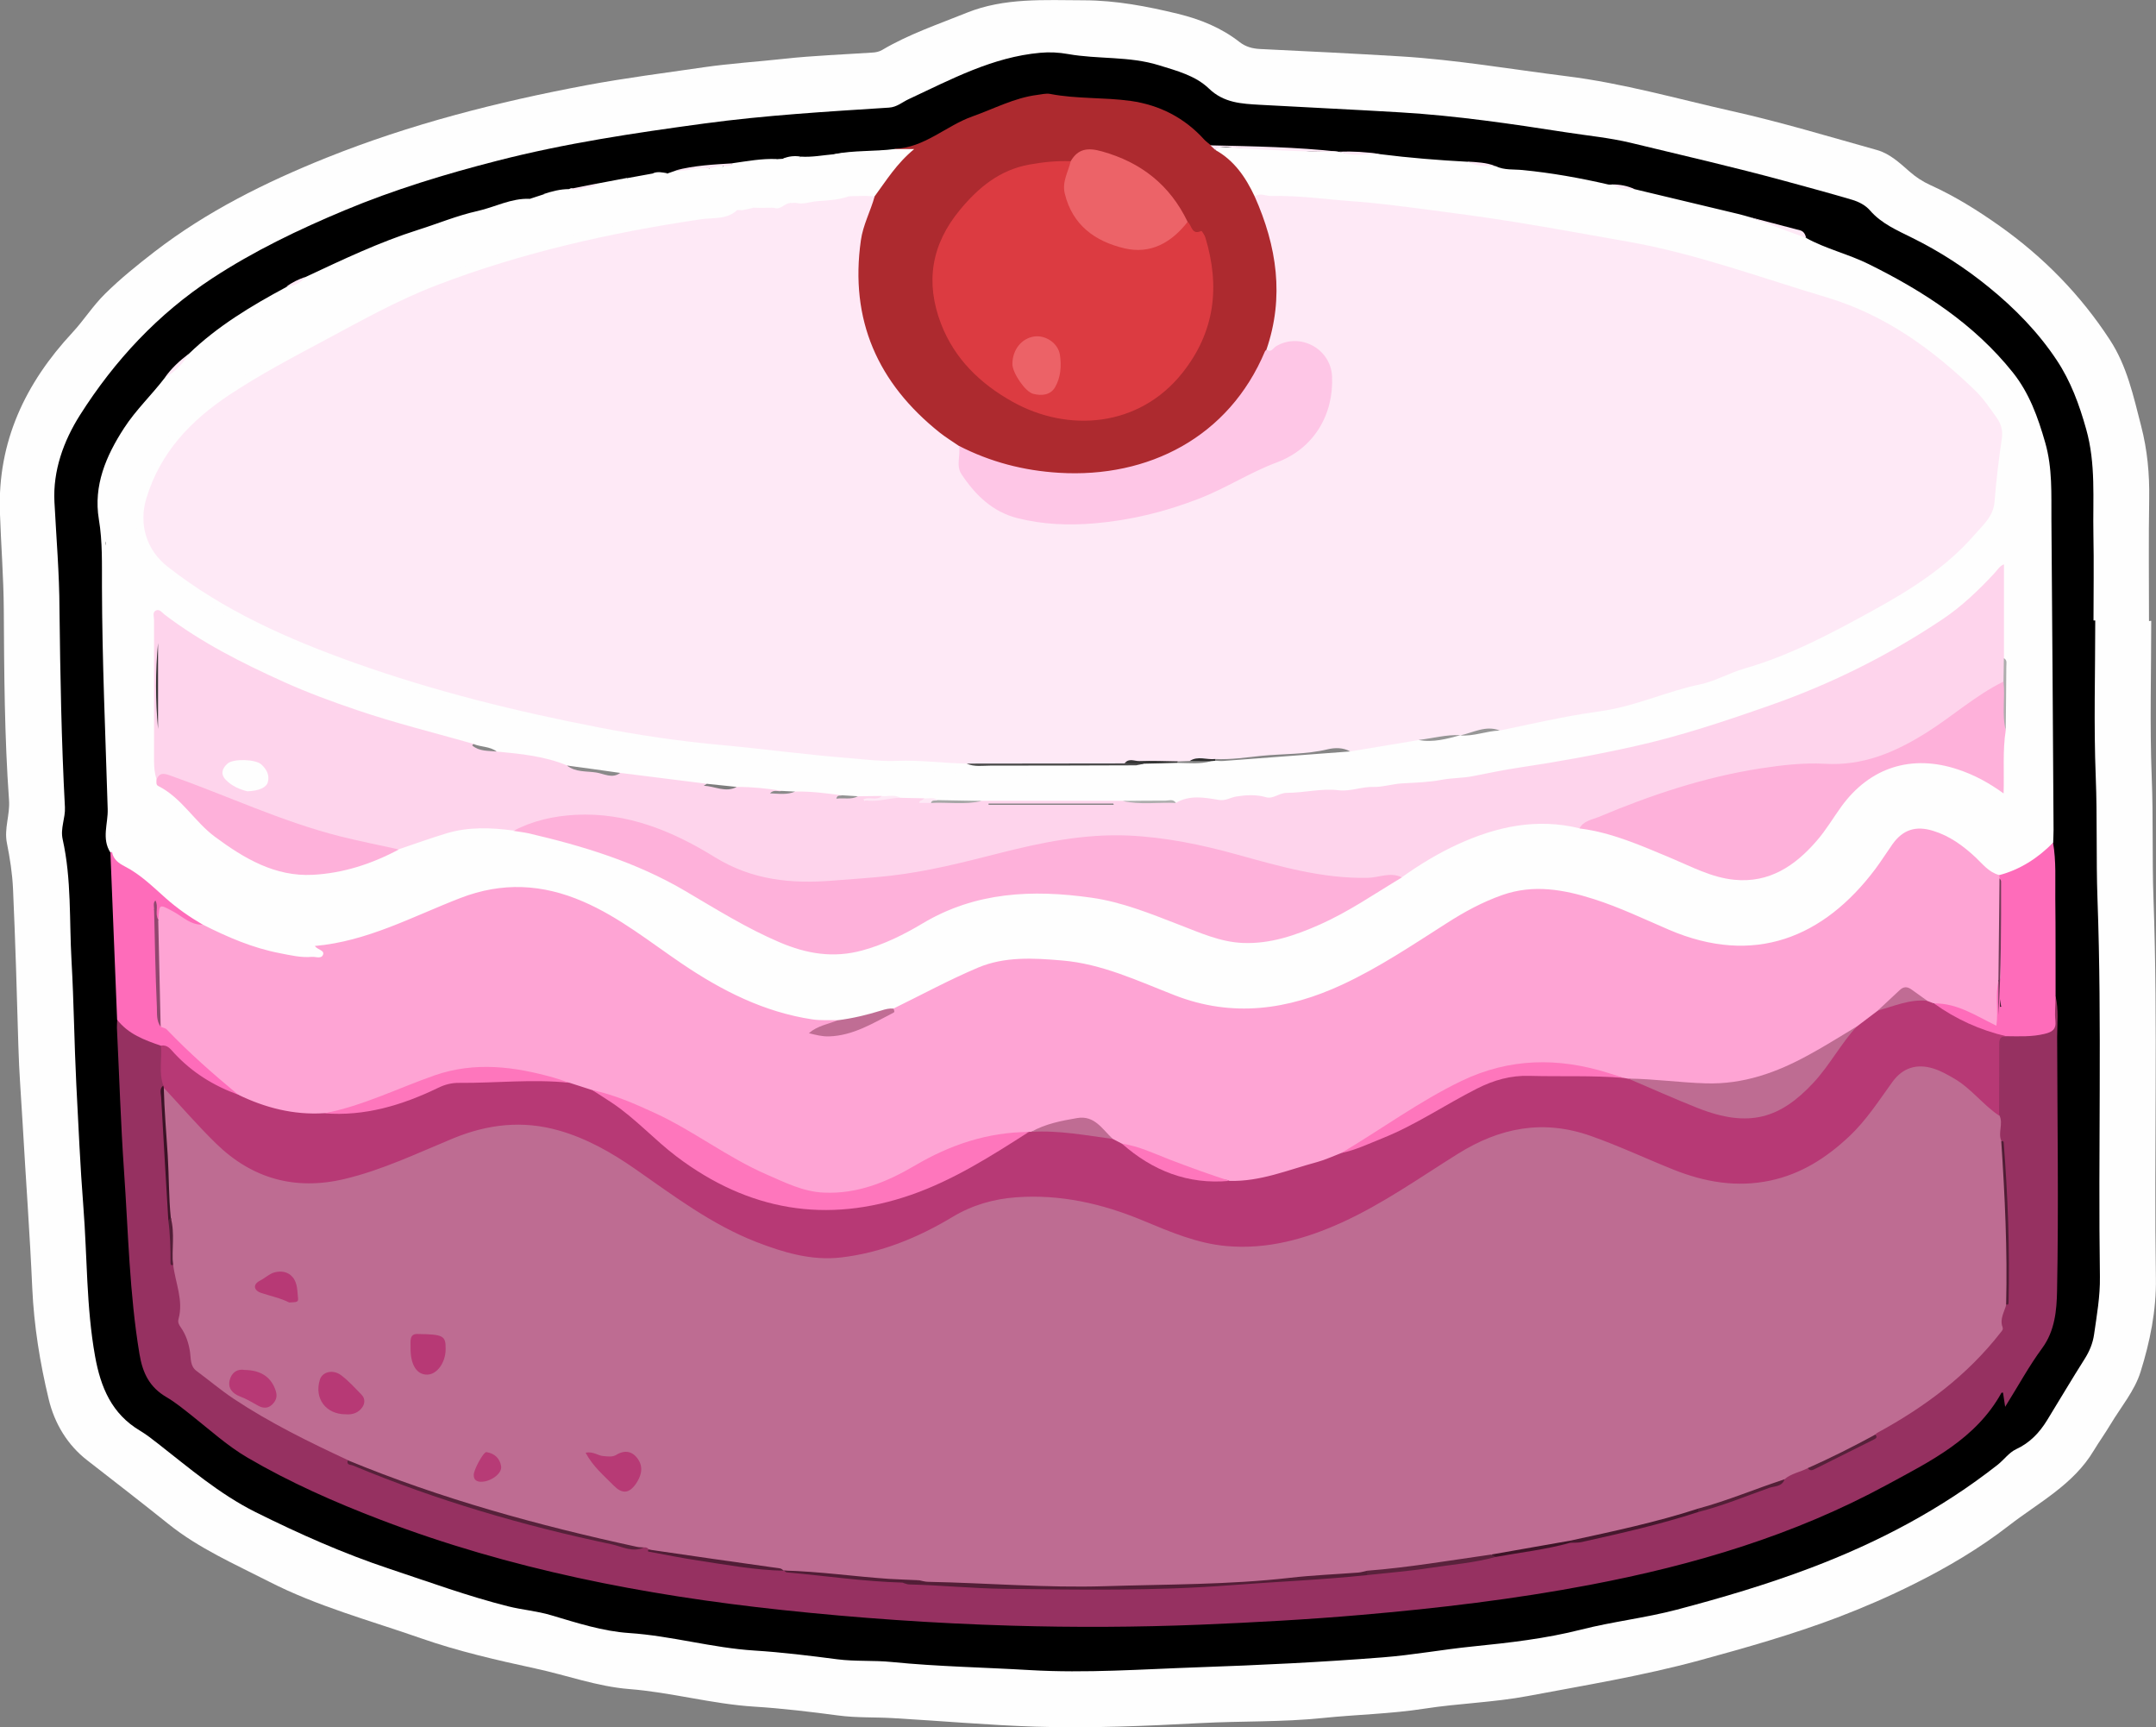 <?xml version="1.0" encoding="utf-8"?>
<!-- Generator: Adobe Illustrator 23.0.2, SVG Export Plug-In . SVG Version: 6.00 Build 0)  -->
<svg version="1.1" id="Camada_1" xmlns="http://www.w3.org/2000/svg" xmlns:xlink="http://www.w3.org/1999/xlink" x="0px" y="0px"
	 viewBox="0 0 221.82 177.66" style="enable-background:new 0 0 221.82 177.66;" xml:space="preserve">
<rect x="0" y="0" width="221.82" height="177.66" fill="#808080" stroke="none"/>
<style type="text/css">
	.st0{fill:#FEFEFE;}
	.st1{fill:#963161;}
	.st2{fill:#AD2A2F;}
	.st3{fill:#FE6CBA;}
	.st4{fill:#FEE9F6;}
	.st5{fill:#FEA4D4;}
	.st6{fill:#FED4EC;}
	.st7{fill:#FEB1DA;}
	.st8{fill:#C06D94;}
	.st9{fill:#4C4C4C;}
	.st10{fill:#868686;}
	.st11{fill:#ADADAD;}
	.st12{fill:#8A8A8A;}
	.st13{fill:#353535;}
	.st14{fill:#AEAEAE;}
	.st15{fill:#A8A8A8;}
	.st16{fill:#969696;}
	.st17{fill:#7D7D7D;}
	.st18{fill:#878787;}
	.st19{fill:#2F2F2F;}
	.st20{fill:#939393;}
	.st21{fill:#BE6C92;}
	.st22{fill:#B73975;}
	.st23{fill:#531E37;}
	.st24{fill:#56213A;}
	.st25{fill:#5A223C;}
	.st26{fill:#511D36;}
	.st27{fill:#46182E;}
	.st28{fill:#501D35;}
	.st29{fill:#3B1326;}
	.st30{fill:#531F37;}
	.st31{fill:#3D1427;}
	.st32{fill:#521E37;}
	.st33{fill:#DC3B41;}
	.st34{fill:#FEC6E6;}
	.st35{fill:#EC6368;}
	.st36{fill:#723A58;}
	.st37{fill:#90476E;}
	.st38{fill:#FE76BC;}
	.st39{fill:#BF6C93;}
	.st40{fill:#C06C94;}
	.st41{fill:#7C7C7C;}
	.st42{fill:#363636;}
	.st43{fill:#B73A75;}
	.st44{fill:#B73B76;}
	.st45{fill:#EC6267;}
</style>
<g>
	<path class="st0" d="M221.33,63.86c0,5.36-0.16,10.72,0.05,16.07c0.17,4.16,0.03,8.31,0.18,12.46c0.47,13.03,0.05,26.06,0.25,39.09
		c0.05,3.33-0.61,6.53-1.58,9.63c-0.6,1.93-2.01,3.6-3.08,5.38c-0.55,0.92-1.18,1.8-1.74,2.72c-2.09,3.5-5.66,5.33-8.73,7.71
		c-3.03,2.35-6.34,4.3-9.77,6.01c-2.56,1.28-5.19,2.42-7.87,3.44c-4.65,1.76-9.42,3.11-14.22,4.42c-5.82,1.58-11.74,2.55-17.64,3.66
		c-3.51,0.66-7.12,0.75-10.65,1.3c-3.47,0.54-6.97,0.6-10.45,0.96c-4.18,0.43-8.37,0.3-12.55,0.52c-5.67,0.3-11.33,0.55-17,0.37
		c-4.89-0.16-9.77-0.6-14.66-0.88c-1.87-0.11-3.74-0.02-5.61-0.27c-2.87-0.38-5.76-0.73-8.65-0.91c-4.34-0.27-8.54-1.47-12.88-1.81
		c-3.29-0.26-6.45-1.43-9.67-2.12c-3.97-0.86-7.94-1.77-11.77-3.11c-5.24-1.83-10.63-3.27-15.61-5.82
		c-3.54-1.81-7.21-3.41-10.34-5.92c-2.77-2.22-5.58-4.39-8.38-6.57c-2-1.55-3.35-3.76-3.95-6.28c-0.9-3.75-1.51-7.51-1.69-11.41
		c-0.25-5.64-0.67-11.29-0.99-16.93c-0.15-2.66-0.37-5.32-0.44-7.99c-0.15-5.38-0.31-10.77-0.55-16.15
		c-0.07-1.58-0.32-3.17-0.63-4.72c-0.3-1.5,0.33-2.91,0.22-4.39c-0.47-6.53-0.5-13.08-0.54-19.63c-0.02-3.34-0.29-6.69-0.4-10.03
		c-0.24-7.23,2.61-13.23,7.44-18.43c1.19-1.28,2.11-2.76,3.38-4.01c1.6-1.58,3.33-2.97,5.09-4.33c5.38-4.15,11.41-7.14,17.68-9.66
		c8.63-3.46,17.62-5.75,26.73-7.46c4.02-0.75,8.1-1.27,12.16-1.86c2.72-0.39,5.46-0.56,8.18-0.86c3.01-0.33,6.05-0.44,9.08-0.64
		c0.36-0.02,0.7-0.08,1.03-0.27c2.75-1.63,5.77-2.64,8.71-3.83c3.88-1.56,7.98-1.29,12.06-1.28c3.3,0.01,6.48,0.62,9.66,1.39
		c2.33,0.57,4.47,1.44,6.35,2.91c0.63,0.49,1.32,0.67,2.1,0.71c4.83,0.23,9.66,0.47,14.48,0.76c5.73,0.35,11.38,1.33,17.07,2.04
		c5.8,0.72,11.39,2.33,17.05,3.6c5,1.12,9.93,2.61,14.87,3.99c1.33,0.37,2.36,1.35,3.37,2.23c0.65,0.57,1.33,1.01,2.09,1.36
		c2.55,1.15,4.92,2.63,7.19,4.24c4.51,3.2,8.31,7.08,11.33,11.72c1.76,2.7,2.41,5.78,3.2,8.83c0.64,2.46,0.87,4.93,0.83,7.47
		c-0.07,4.2-0.02,8.4-0.02,12.6C221.21,63.86,221.27,63.86,221.33,63.86z"/>
	<path d="M215.57,63.82c0,5.36-0.16,10.72,0.05,16.07c0.17,4.2,0.03,8.39,0.18,12.58c0.47,12.95,0.06,25.9,0.25,38.85
		c0.03,2.02-0.32,3.96-0.6,5.93c-0.13,0.91-0.47,1.74-0.98,2.54c-1.32,2.08-2.57,4.2-3.86,6.3c-0.79,1.28-1.76,2.31-3.18,2.97
		c-0.73,0.34-1.25,1.09-1.91,1.61c-5.83,4.58-12.31,7.98-19.23,10.6c-4.52,1.71-9.12,3.07-13.79,4.3c-3.24,0.85-6.57,1.22-9.8,2.04
		c-3.69,0.94-7.44,1.36-11.18,1.74c-3.09,0.31-6.14,0.88-9.24,1.12c-6.32,0.5-12.64,0.8-18.97,1.02c-5.79,0.2-11.58,0.63-17.36,0.29
		c-4.73-0.28-9.47-0.36-14.19-0.83c-1.86-0.19-3.74-0.04-5.61-0.28c-2.84-0.37-5.68-0.72-8.53-0.9c-4.34-0.27-8.53-1.51-12.88-1.8
		c-2.74-0.18-5.39-1.05-8.03-1.83c-1.46-0.44-2.97-0.55-4.44-0.92c-4.14-1.04-8.14-2.51-12.18-3.85c-4.76-1.58-9.3-3.6-13.8-5.84
		c-3.74-1.87-6.81-4.53-10.03-7.04c-0.6-0.47-1.2-0.94-1.85-1.33c-2.92-1.74-4.05-4.45-4.63-7.67c-0.91-5.08-0.8-10.22-1.2-15.33
		c-0.33-4.21-0.51-8.43-0.73-12.65c-0.21-4.22-0.25-8.45-0.49-12.67c-0.24-4.17,0.01-8.38-0.91-12.5c-0.26-1.15,0.29-2.2,0.23-3.31
		c-0.36-6.78-0.48-13.56-0.56-20.35C6.11,59,5.79,55.3,5.6,51.61c-0.16-3.17,0.92-6.22,2.63-8.92c3.56-5.61,8.02-10.4,13.6-14.06
		c4.29-2.81,8.91-5.03,13.63-7c5.08-2.12,10.36-3.73,15.68-5.09c6.99-1.8,14.12-2.86,21.27-3.83c6.33-0.86,12.69-1.23,19.05-1.64
		c0.83-0.05,1.37-0.57,2.05-0.88c4.35-2.03,8.6-4.32,13.51-4.76c0.97-0.09,1.92-0.04,2.87,0.13c3.09,0.55,6.28,0.2,9.34,1.15
		c1.85,0.57,3.76,1.07,5.14,2.39c1.55,1.5,3.38,1.57,5.27,1.68c4.83,0.27,9.66,0.49,14.48,0.78c5.73,0.34,11.4,1.18,17.07,2.06
		c2.2,0.34,4.42,0.55,6.59,1.07c5.3,1.28,10.61,2.5,15.87,3.93c2.3,0.63,4.62,1.25,6.91,1.93c0.7,0.21,1.37,0.56,1.83,1.09
		c1.19,1.37,2.78,2.04,4.34,2.82c2.82,1.39,5.46,3.1,7.89,5.08c2.67,2.17,5.08,4.63,6.99,7.51c1.44,2.17,2.31,4.55,3.02,7.07
		c1.02,3.59,0.68,7.2,0.75,10.82c0.06,2.96,0.01,5.92,0.01,8.88C215.45,63.82,215.51,63.82,215.57,63.82z"/>
	<path class="st0" d="M185.83,24.48c2.05,1.13,4.35,1.65,6.44,2.69c5.64,2.79,10.83,6.15,14.82,11.14c1.7,2.13,2.58,4.6,3.33,7.21
		c0.76,2.65,0.62,5.28,0.64,7.94c0.09,10.63,0.15,21.26,0.22,31.89c0,0.44-0.03,0.88-0.04,1.32c-1.32,2.1-3.33,3.09-5.68,3.54
		c-1-0.13-1.58-0.88-2.24-1.5c-1.26-1.19-2.57-2.28-4.26-2.83c-1.93-0.63-3.08-0.28-4.25,1.4c-1.21,1.74-2.43,3.46-3.94,4.97
		c-5.42,5.47-11.68,6.7-18.79,3.88c-2.16-0.86-4.24-1.88-6.41-2.69c-2.28-0.85-4.59-1.61-7.08-1.66c-3.23-0.06-6,1.22-8.64,2.86
		c-3.7,2.3-7.31,4.75-11.23,6.68c-3.9,1.93-7.99,3.01-12.39,2.71c-2.47-0.17-4.76-1.05-7.04-1.91c-1.95-0.73-3.86-1.57-5.86-2.13
		c-4.56-1.28-9.14-1.67-13.62,0.23c-1.65,0.7-3.21,1.63-4.81,2.44c-1,0.51-2.02,0.96-3.1,1.28c-1.88,0.49-3.72,1.12-5.66,1.3
		c-4.92,0.2-9.21-1.7-13.37-4.02c-2.45-1.37-4.66-3.09-6.96-4.68c-2.6-1.81-5.3-3.41-8.37-4.34c-3.44-1.04-6.76-0.81-10.09,0.51
		c-3.49,1.39-6.93,2.91-10.52,4.05c-1.26,0.4-2.54,0.67-3.85,0.74c0.57,0.77,0.51,1.09-0.33,1.21c-0.83,0.12-1.67,0.07-2.51-0.06
		c-3.32-0.5-6.43-1.61-9.36-3.23c-1.35-0.71-2.56-1.61-3.74-2.58c-1.48-1.21-2.77-2.65-4.52-3.53c-0.64-0.32-1.35-0.8-1.1-1.77
		c-0.22-1.94,0.73-3.85-0.14-5.85c-0.47-1.07-0.44-2.42,0.12-3.61c0.24-0.52,0.22-1.02-0.15-1.47c-0.49-0.59-0.5-1.24-0.25-1.92
		c0.67-1.78,0.4-3.54-0.19-5.26c-0.12-0.35-0.22-0.68-0.19-1.04c0.15-1.77-0.37-3.6,0.42-5.32c-0.84-1.94,0.8-4.04-0.36-5.97
		c-0.1-0.17-0.1-0.4-0.05-0.59c0.46-1.68,0.17-3.39,0.19-5.09c0.04-2.73,1.3-5,2.79-7.16c3.64-5.27,8.09-9.66,13.78-12.74
		c2.56-1.38,5.07-2.82,7.71-4.07c2.26-1.07,4.8-1.56,6.84-3.1c0.38-0.29,0.89-0.33,1.37-0.39c1.47-0.18,2.83-0.54,4.18-1.29
		c1.4-0.78,3.13-0.89,4.75-1.11c0.87-0.12,1.63-0.39,2.18-1.11c0.48-0.16,0.96-0.32,1.44-0.47c1.17,0.4,2.17-0.08,3.17-0.59
		c0.22-0.03,0.44-0.04,0.66,0.02c1.72,0.14,3.47,0.43,4.81-1.1c0.88-0.16,1.76-0.32,2.64-0.48c0.48,0.51,0.96,0.42,1.44,0.01
		c0.29-0.1,0.58-0.2,0.87-0.3c1.03-0.08,2.03-0.43,3.07-0.33c0.66,0.23,1.32,0.52,1.88-0.21c0.12,0,0.22,0.02,0.33,0.07
		c1.84,0.73,3.52,0.27,5.14-0.7c0.21-0.01,0.42-0.02,0.62-0.04c0.57-0.28,1.28,0.59,1.78-0.22c1.17,0.08,2.31-0.15,3.47-0.25
		c0.99-0.14,1.97-0.23,2.95,0.05c0.33,0.1,0.61,0.12,0.89-0.11c0.19-0.15,0.41-0.28,0.65-0.27c0.55,0.02,1.28-0.28,1.59,0.16
		c0.36,0.51-0.25,1.01-0.56,1.45c-0.75,1.07-1.37,2.24-2.3,3.19c-0.5,0.24-1.02,0.23-1.53,0.05c-1.64-1.03-3.22-0.32-4.81,0.16
		c-0.26,0.08-0.44,0.33-0.68,0.46c-0.16,0.08-0.33,0.1-0.51,0.07c-0.72-0.55-1.32-0.56-1.74,0.36c-0.1,0.05-0.21,0.05-0.32,0.02
		c-0.45-0.43-0.9-0.66-1.35,0c-0.15,0.09-0.3,0.12-0.47,0.09c-0.54-0.39-0.96-0.13-1.38,0.24c-0.18,0.04-0.36,0.03-0.53-0.02
		c-0.85-0.24-1.66,0.08-2.49,0.18c-9.15,1.18-18.11,3.21-26.8,6.32c-4.38,1.57-8.52,3.64-12.58,5.9c-3.28,1.83-6.67,3.46-9.79,5.58
		c-3.97,2.69-7.48,5.72-9.13,10.46c-1.21,3.47-0.49,6.48,2.4,8.79c4.2,3.35,8.93,5.76,13.88,7.77c11.55,4.7,23.58,7.59,35.87,9.51
		c4.97,0.78,9.98,1.28,15,1.72c5.09,0.44,10.21,0.6,15.29,1.02c4.86,0.4,9.71,0.57,14.57,0.64c1.25,0.02,2.46-0.29,3.7-0.28
		c0.52,0,0.89-0.32,1.21-0.69c0.29-0.19,0.62-0.3,0.95-0.4c1.13-0.15,2.27-0.05,3.4-0.08c1.12-0.05,2.25,0.14,3.36-0.14
		c0.21-0.06,0.42-0.08,0.64-0.09c4-0.12,7.97-0.51,11.95-0.93c0.55-0.06,1.11-0.03,1.66-0.05c2.33-0.46,4.66-0.93,7.05-1.06
		c1.46,0.19,2.84-0.29,4.26-0.46c0.12-0.04,0.25-0.07,0.37-0.09c1.29-0.01,2.52-0.51,3.81-0.54c1.94-0.42,3.88-0.86,5.84-1.23
		c2.66-0.5,5.35-0.88,7.98-1.55c1.12-0.28,2.25-0.54,3.29-1.08c0.53-0.27,1.12-0.46,1.72-0.49c0.73-0.04,1.43-0.21,2.09-0.49
		c3.78-1.59,7.81-2.54,11.5-4.41c4.6-2.33,9.18-4.69,13.24-7.9c1.63-1.29,3.04-2.83,4.31-4.49c0.35-0.46,0.49-0.99,0.58-1.55
		c0.36-2.21,0.51-4.44,0.81-6.66c0.12-0.87-0.3-1.54-0.75-2.21c-1.88-2.81-4.44-4.91-7.15-6.83c-1.2-0.85-2.45-1.65-3.71-2.42
		c-3.96-2.43-8.51-3.18-12.78-4.73c-2.52-0.91-5.14-1.52-7.71-2.25c-5.74-1.63-11.67-2.35-17.53-3.35
		c-5.98-1.03-12.01-1.74-18.07-2.24c-2.9-0.24-5.81-0.4-8.72-0.58c-0.45-0.07-0.63-0.44-0.8-0.79c-0.63-1.39-1.5-2.57-2.82-3.4
		c-0.35-0.22-0.9-0.49-0.42-1.09c3.02,0.17,6.05,0.07,9.06,0.42c1.19,0.14,2.39-0.1,3.58,0.11l-0.02-0.01
		c1.37,0.39,2.79-0.04,4.16,0.24c3,0.38,6.01,0.62,9.03,0.78c0.93,0.29,1.91,0.28,2.85,0.45c0.87,0.43,1.85,0.31,2.76,0.4
		c2.97,0.29,5.89,0.81,8.79,1.48c0.15,0.04,0.32,0.01,0.47,0.01c0.76,0.31,1.58,0.3,2.36,0.5c3.57,0.85,7.14,1.7,10.71,2.56
		c0.36,0.09,0.72,0.2,1.08,0.3c1.58,0.58,3.26,0.86,4.81,1.55C185.18,24.04,185.51,24.26,185.83,24.48z"/>
	<path class="st1" d="M211.49,102.48c0.33,1.38,0.16,2.78,0.16,4.17c0.02,8.72,0.16,17.44-0.01,26.15
		c-0.04,1.94-0.21,4.08-1.54,5.88c-1.34,1.82-2.43,3.83-3.8,6.02c-0.1-0.69-0.16-1.08-0.22-1.46c-0.09,0.01-0.15,0-0.16,0.02
		c-2.63,4.76-7.32,7.04-11.78,9.46c-9.57,5.2-19.88,8.26-30.55,10.29c-7.78,1.48-15.62,2.41-23.5,3.09
		c-5.53,0.48-11.07,0.78-16.62,1.01c-6.48,0.26-12.95,0.29-19.42,0.1c-7.9-0.23-15.8-0.78-23.66-1.62
		c-14.1-1.51-27.95-4.19-41.25-9.28c-4.71-1.8-9.31-3.83-13.67-6.38c-2.05-1.2-3.8-2.79-5.64-4.25c-0.88-0.69-1.75-1.42-2.71-1.98
		c-1.72-1.01-2.44-2.44-2.77-4.43c-1.04-6.24-1.15-12.54-1.59-18.82c-0.34-4.9-0.49-9.82-0.73-14.72c-0.01-0.28,0.02-0.56,0.03-0.84
		c0.36-0.07,0.62,0.15,0.83,0.37c0.79,0.83,1.79,1.3,2.85,1.66c0.45,0.16,0.9,0.33,1.08,0.85c0.22,1.3,0.07,2.62,0.18,3.92
		c-0.31,2.47,0.14,4.93,0.24,7.39c0.09,2.1,0.06,4.21,0.4,6.3c0.28,1.52,0.13,3.08,0.35,4.61c0.5,1.68,0.88,3.39,0.78,5.16
		c-0.04,0.58,0,1.09,0.31,1.6c0.46,0.76,0.69,1.61,0.78,2.5c0.1,0.93,0.58,1.57,1.31,2.17c4.14,3.35,8.85,5.7,13.61,7.98
		c0.39,0.19,0.83,0.3,1.09,0.69c1.92,1.08,4.03,1.72,6.07,2.49c7.49,2.82,15.22,4.79,23.06,6.36c0.4,0.08,0.79,0.13,1.18,0.05
		c0.27-0.03,0.5,0.06,0.71,0.22c1.65,0.63,3.4,0.7,5.11,0.99c2.81,0.47,5.63,0.86,8.47,1.09c0.14,0.02,0.27,0.04,0.41,0.08
		c4.02,0.5,8.05,0.86,12.09,1.16c1.69,0.32,3.42,0.22,5.12,0.32c7.41,0.43,14.84,0.41,22.26,0.25c4.09-0.09,8.19-0.4,12.28-0.72
		c2.62-0.21,5.25-0.29,7.85-0.67c2.92-0.26,5.82-0.65,8.72-1.07c1.53-0.22,3.06-0.44,4.57-0.75c2.56-0.54,5.15-0.89,7.7-1.43
		c4.41-0.75,8.73-1.86,13-3.2c3.08-0.87,6.11-1.89,9.03-3.22c0.64-0.74,1.54-0.93,2.42-1.17c0.32,0.02,0.63,0.01,0.93-0.13
		c1.89-0.94,3.78-1.87,5.65-2.85c0.18-0.1,0.3-0.26,0.39-0.44c0.32-0.44,0.8-0.66,1.24-0.91c2.87-1.59,5.48-3.55,7.94-5.72
		c1.25-1.11,2.28-2.45,3.34-3.74c0.53-0.65,0.09-1.56,0.51-2.29c0.15-0.25,0.16-0.61,0.34-0.88c-0.01-3.7,0.19-7.38-0.15-11.08
		c-0.16-1.77-0.23-3.55-0.43-5.32c-0.45-0.95-0.1-2-0.35-2.97c-0.09-2.22-0.04-4.44-0.03-6.66c0-0.68,0.02-1.39,0.91-1.58
		c1.13-0.15,2.28-0.01,3.42-0.19c1.04-0.17,1.52-0.63,1.46-1.72C211.08,103.74,210.92,103.02,211.49,102.48z"/>
	<path class="st2" d="M125.03,15.42c1.96,1.08,3.14,2.83,4.06,4.79c0.36,0.22,0.57,0.55,0.73,0.92c1.99,4.85,2.59,9.77,0.77,14.81
		c-3.02,7.09-8.32,11.42-15.9,12.69c-5.6,0.94-11.05,0.3-16.11-2.55c-6-3.58-9.57-8.83-10.48-15.74c-0.46-3.49-0.01-6.93,1.66-10.13
		c1.08-1.76,2.19-3.49,3.83-4.78c-0.54,0.31-1.06,0.39-1.55-0.12c3.08-0.11,5.28-2.37,8.02-3.34c2.21-0.78,4.3-1.91,6.67-2.21
		c0.43-0.05,0.89-0.18,1.31-0.1c2.74,0.53,5.55,0.34,8.29,0.72c2.97,0.42,5.54,1.73,7.58,3.99c0.19,0.2,0.42,0.36,0.63,0.54
		C124.77,15.03,124.96,15.16,125.03,15.42z"/>
	<path class="st3" d="M211.49,102.48c-0.01,0.84-0.11,1.68-0.02,2.51c0.1,0.91-0.36,1.17-1.11,1.35c-1.3,0.32-2.62,0.25-3.93,0.24
		c-2.58,0.06-4.63-1.35-6.75-2.51c-0.32-0.18-0.88-0.3-0.66-0.92c0.75-0.43,1.49-0.12,2.2,0.1c0.96,0.29,1.87,0.7,2.75,1.17
		c1.14,0.6,1.14,0.6,1.15-0.75c0.01-0.72-0.07-1.44,0.06-2.15c0.05-0.26-0.05-0.91,0.62-0.52c0,0.84,0.03,1.67-0.02,2.5
		c-0.01,0.16,0.25-0.04,0.09,0.01c-0.41-4.36-0.21-8.73-0.33-13.09c0.01-0.14,0.05-0.28,0.12-0.4c2.18-0.57,3.99-1.75,5.57-3.34
		c0.33,1.9,0.21,3.82,0.23,5.74C211.5,95.76,211.48,99.12,211.49,102.48z"/>
	<path class="st3" d="M16.56,107.56c-1.69-0.58-3.36-1.19-4.51-2.68c-0.23-5.73-0.46-11.47-0.69-17.2c0.04-0.11,0.09-0.12,0.17-0.03
		c0.13,0.76,0.73,1.17,1.3,1.46c1.62,0.83,2.9,2.1,4.23,3.28c1.17,1.04,2.44,1.92,3.79,2.71c-0.2,0.59-0.6,0.29-0.91,0.16
		c-0.76-0.31-1.48-0.72-2.17-1.17c-0.58-0.38-1.15-0.81-1.32,0.35c-0.03,0.17-0.2,0.22-0.37,0.15c-0.21-0.32-0.07-0.67-0.11-1
		c-0.01-0.16-0.21,0.08-0.06,0c0.04-0.02,0.06,0.01,0.07,0.09c0.36,3.23,0.52,6.46,0.46,9.7c-0.01,0.59,0.16,1.17,0.35,1.73
		c2.26,2.22,4.45,4.51,6.97,6.45c0.34,0.26,0.89,0.45,0.73,1.08c-0.45,0.23-0.87,0.03-1.24-0.18c-1.88-1.03-3.81-1.99-5.24-3.66
		C17.59,108.32,17.05,107.97,16.56,107.56z"/>
	<path class="st0" d="M11.53,87.65l-0.09-0.01c0,0-0.08,0.05-0.08,0.05c-0.93-1.44-0.23-2.98-0.28-4.47
		c-0.23-7.63-0.57-15.26-0.59-22.89c-0.01-2.31,0.07-4.6-0.32-6.92c-0.57-3.45,0.73-6.51,2.59-9.37c1.21-1.87,2.83-3.4,4.18-5.16
		c0.85-0.8,1.68-1.61,2.47-2.47c2.96-2.86,6.44-4.95,10.04-6.88c0.67-0.32,1.37-0.57,1.97-1.03c3.8-1.78,7.59-3.59,11.6-4.86
		c2.03-0.64,4.02-1.47,6.09-1.93c1.8-0.4,3.48-1.34,5.39-1.26c0.04,1.33-1.08,1.31-1.85,1.38c-1.52,0.13-2.93,0.74-4.45,0.79
		c-0.18,0.01-0.41,0.1-0.53,0.24c-1.14,1.24-2.72,1.19-4.19,1.4c-0.52,0.08-1.05,0.07-1.46,0.42c-1.23,1.02-2.87,1.15-4.17,1.9
		c-2.07,1.19-4.45,1.66-6.41,3.06c-1.19,0.85-2.56,1.44-3.84,2.17c-3.64,2.1-6.92,4.58-9.73,7.75c-1.77,2-3.35,4.1-4.82,6.32
		c-1.75,2.64-2.12,5.5-1.67,8.54c0.02,0.16,0.16,0.4,0.1,0.45c-1.17,1.06-0.46,2.04,0,3.12c0.22,0.53,0.08,1.24-0.08,1.88
		c-0.2,0.83-0.5,1.67,0.05,2.52c0.2,0.31,0.15,0.78-0.04,1.16c-0.99,1.96-0.72,3.86-0.09,5.92c0.51,1.7,1.08,3.61-0.06,5.39
		c-0.31,0.48-0.32,0.92,0.19,1.36c0.8,0.68,0.76,1.42,0.16,2.29c-0.62,0.91-0.5,2.02-0.11,2.96c0.54,1.29,1.08,2.47,0.32,3.86
		c-0.2,0.36-0.01,0.85,0.12,1.28C12.05,87,12.18,87.5,11.53,87.65z"/>
	<path class="st0" d="M92.04,15.33c0.54,0,1.09,0,2.02,0c-1.84,1.52-2.88,3.25-4.07,4.86c-0.32,0.24-0.64,0.28-0.94-0.04
		c0.51-1.32,1.52-2.33,2.25-3.52c0.16-0.26,0.43-0.46,0.45-0.93c-0.74-0.05-1.49-0.38-2.06,0.48c-0.15,0.23-0.49,0.42-0.72,0.21
		c-0.95-0.88-2.11-0.38-3.17-0.53C87.85,15.44,89.96,15.6,92.04,15.33z"/>
	<path class="st0" d="M79.93,16.36c-0.01,0.12,0.03,0.26-0.03,0.35c-0.62,0.99-4.46,1.25-5.25,0.36c0.18-0.24,0.55,0.01,0.71-0.28
		C76.87,16.58,78.38,16.29,79.93,16.36z"/>
	<path class="st0" d="M64.57,18.29c-0.11,0.62-0.38,1.04-1.06,1.26c-1.02,0.33-2.13-0.08-3.13,0.48c-0.24,0.14-0.59-0.15-0.62-0.55
		c0.41-0.58,1.19-0.13,1.64-0.59C62.46,18.69,63.52,18.49,64.57,18.29z"/>
	<path class="st4" d="M125.03,15.42c-0.17-0.16-0.33-0.31-0.5-0.47c4.43,0.1,8.85,0.17,13.26,0.66c-3.57,0.01-7.14-0.17-10.7-0.4
		C126.41,15.16,125.67,14.91,125.03,15.42z"/>
	<path class="st4" d="M185.83,24.48c-1.94-0.72-3.88-1.44-5.82-2.15c1.73,0.45,3.46,0.9,5.19,1.36
		C185.59,23.79,185.74,24.12,185.83,24.48z"/>
	<path class="st0" d="M59.05,19.52c-1.08,0.98-2.41,1.17-3.12,0.44c0.85-0.28,1.71-0.51,2.62-0.51
		C58.73,19.34,58.91,19.31,59.05,19.52z"/>
	<path class="st4" d="M75.36,16.8c-0.15,0.32-0.44,0.26-0.71,0.28c-0.08,0-0.16,0-0.24,0c-0.44,0.31-0.89,0.55-1.44,0.24
		c-1.16-0.19-2.29,0.38-3.45,0.2C71.43,17.02,73.4,16.92,75.36,16.8z"/>
	<path class="st4" d="M19.41,36.4c-0.6,1.05-1.43,1.86-2.47,2.47C17.61,37.9,18.47,37.11,19.41,36.4z"/>
	<path class="st4" d="M141.94,15.84c-1.39-0.04-2.8,0.32-4.16-0.24C139.18,15.55,140.56,15.63,141.94,15.84z"/>
	<path class="st0" d="M82.33,16.1c0.04,0.77-0.43,0.84-0.98,0.64c-0.27-0.1-0.45-0.43-0.8-0.42C81.12,16.07,81.72,16.01,82.33,16.1z
		"/>
	<path class="st0" d="M68.65,17.82c-0.05,0.55-0.39,0.7-0.89,0.69c-0.49,0-0.56-0.31-0.55-0.7C67.69,17.62,68.17,17.74,68.65,17.82z
		"/>
	<path class="st4" d="M153.83,17.07c-0.98,0.03-1.96,0.05-2.85-0.45C151.94,16.68,152.91,16.71,153.83,17.07z"/>
	<path class="st4" d="M59.05,19.52c-0.17-0.02-0.34-0.05-0.5-0.07c0.96-0.19,1.91-0.38,2.87-0.57c-0.4,0.6-1.14,0.28-1.64,0.59
		C59.53,19.5,59.29,19.51,59.05,19.52z"/>
	<path class="st4" d="M31.41,28.48c-0.48,0.67-1.19,0.93-1.97,1.03C30.03,29.04,30.71,28.74,31.41,28.48z"/>
	<path class="st4" d="M168.21,19.47c-0.83,0.04-1.64-0.01-2.36-0.5C166.67,18.97,167.46,19.11,168.21,19.47z"/>
	<path class="st4" d="M89.05,20.15c0.31,0.01,0.63,0.03,0.94,0.04c-0.42,1.53-1.2,2.95-1.42,4.54c-1.16,8.18,1.74,14.69,8.12,19.77
		c0.62,0.49,1.31,0.91,1.96,1.36c0.49,0.29,0.34,0.77,0.32,1.19c-0.03,0.74,0.09,1.42,0.53,2.04c1.83,2.55,4.27,4.04,7.4,4.36
		c6.84,0.68,13.27-0.75,19.34-3.87c1.57-0.8,3.13-1.57,4.78-2.2c3.49-1.33,5.65-4.6,5.72-8.12c0.06-2.84-2.98-4.92-5.4-3.3
		c-0.6,0.4-0.64,0.35-1.05,0.02c1.87-5.43,1.08-10.65-1.2-15.77c0.57-0.42,1.15-0.03,1.72-0.05c2.76-0.07,5.48,0.33,8.21,0.53
		c2.57,0.18,5.13,0.52,7.69,0.85c3.07,0.4,6.13,0.81,9.19,1.3c3.88,0.63,7.74,1.34,11.61,2.02c7,1.23,13.66,3.71,20.44,5.73
		c6.01,1.8,10.86,5.32,15.27,9.58c0.85,0.82,1.53,1.84,2.22,2.81c0.44,0.62,0.64,1.3,0.52,2.12c-0.32,2.16-0.58,4.33-0.75,6.5
		c-0.12,1.55-1.23,2.44-2.11,3.46c-2.87,3.3-6.53,5.6-10.31,7.68c-4.27,2.35-8.59,4.67-13.3,6.02c-1.6,0.46-3.03,1.32-4.64,1.65
		c-3.37,0.7-6.51,2.2-9.93,2.7c-1.44,0.21-2.89,0.44-4.32,0.72c-2.1,0.41-4.19,0.87-6.29,1.31c-0.5-0.21-0.96-0.06-1.46,0.06
		c-0.85,0.21-1.73,0.29-2.6,0.44l0.02-0.01c-1.44,0.13-2.84,0.61-4.31,0.49c-2.34,0.39-4.69,0.78-7.03,1.17
		c-1.56-0.37-3.09,0.11-4.62,0.21c-3.05,0.2-6.1,0.55-9.16,0.65c-0.91,0.15-1.83,0.06-2.74,0.21c-0.43,0.06-0.86,0.02-1.29,0.03
		c-1.84,0.01-3.7-0.12-5.51,0.4c-5.3,0.14-10.61,0.03-15.91,0.06c-5.42-0.27-10.85-0.36-16.26-0.91c-5.64-0.58-11.3-1.07-16.9-1.97
		c-8.1-1.29-16.11-2.99-23.95-5.44c-5.96-1.87-11.85-3.88-17.41-6.78c-2.81-1.47-5.48-3.14-7.99-5.07c-2.47-1.9-3.23-4.89-2.31-7.84
		c1.6-5.1,5.19-8.44,9.54-11.12c6.4-3.94,12.99-7.55,19.94-10.47c5.4-2.27,11.05-3.76,16.75-5.03c4.22-0.94,8.47-1.68,12.75-2.24
		c0.67-0.09,1.3-0.37,1.99-0.38c0.16,0.01,0.32,0.01,0.49,0.02c0.35-0.3,0.72-0.52,1.19-0.26c0.16,0.01,0.32,0.01,0.49,0.02
		c0.48-0.37,0.96-0.37,1.44-0.01c0.08,0,0.16,0.01,0.24,0.01c0.51-0.34,0.96-0.86,1.67-0.5c0.17-0.01,0.34-0.01,0.5-0.02
		c1.8-0.48,3.62-0.82,5.5-0.68C87.93,20.17,88.49,20.16,89.05,20.15z"/>
	<path class="st5" d="M24.5,112.6c-2.55-2.12-5.04-4.3-7.33-6.7c-0.15-0.16-0.42-0.19-0.63-0.29c-0.26-1.81-0.26-3.64-0.3-5.46
		c-0.03-1.43-0.15-2.86-0.14-4.29c0-0.43-0.08-0.88,0.19-1.28c0.1-1.64,0.08-1.61,1.56-0.81c0.96,0.52,1.78,1.4,3.01,1.33
		c2.53,1.28,5.11,2.4,7.92,2.94c1.09,0.21,2.18,0.48,3.31,0.38c0.4-0.03,1.01,0.26,1.16-0.27c0.11-0.42-0.57-0.45-0.86-0.85
		c5.4-0.47,10.08-3.04,14.97-4.93c4.32-1.67,8.45-1.45,12.63,0.36c3.74,1.61,6.87,4.16,10.2,6.41c4.1,2.77,8.44,4.97,13.39,5.71
		c0.86,0.13,1.75,0.06,2.63,0.08c-0.62,0.96-1.82,0.72-2.55,1.25c3.09,0.51,5.71-0.91,8.28-2.45c2.9-1.42,5.74-2.96,8.7-4.21
		c2.74-1.15,5.69-0.98,8.61-0.73c4.13,0.34,7.83,2.11,11.61,3.58c5.96,2.32,11.66,1.5,17.25-1.1c3.77-1.75,7.23-4.08,10.73-6.31
		c1.82-1.17,3.7-2.19,5.75-2.91c3.19-1.11,6.29-0.56,9.37,0.42c2.67,0.85,5.19,2.06,7.75,3.16c8.76,3.76,15.93,0.81,21.23-6.24
		c0.62-0.83,1.17-1.71,1.77-2.56c1.08-1.51,2.41-1.92,4.19-1.37c1.69,0.52,3.06,1.52,4.33,2.7c0.75,0.7,1.38,1.56,2.45,1.84
		c0.02,0.11,0.04,0.22,0.06,0.34c0.17,3.4,0.04,6.81,0.07,10.21c0,0.15-0.11,0.2-0.18,0.29c-0.38,1.49-0.01,3.02-0.23,4.66
		c-2.08-1-4.01-2.33-6.4-2.29c-0.29,0.22-0.54,0.02-0.8-0.08c-2-1.35-1.99-1.35-3.85,0.14c-0.34,0.27-0.7,0.53-1.01,0.85
		c-0.77,0.64-1.57,1.22-2.39,1.81c-2.8,1.91-5.71,3.6-8.9,4.81c-3.25,1.23-6.56,1.05-9.9,0.88c-1.51-0.08-3-0.28-4.51-0.39
		c-0.2-0.01-0.39-0.04-0.58-0.09c-2.48-0.77-4.99-1.44-7.6-1.57c-3.6-0.18-6.93,0.84-10.11,2.48c-3.91,2.02-7.43,4.67-11.26,6.81
		c-3.26,1.45-6.7,2.27-10.19,2.92c-0.43,0.08-0.88,0.02-1.31-0.07c-3.26-0.72-6.24-2.22-9.39-3.28c-0.57-0.19-1.13-0.4-1.72-0.53
		c-0.42-0.13-0.8-0.33-1.15-0.61c-1.66-2.03-3.68-2.39-6.07-1.42c-0.69,0.28-1.42,0.51-2.14,0.75c-0.12,0.04-0.24,0.07-0.36,0.08
		c-4.12,0.16-7.91,1.35-11.46,3.46c-2.8,1.66-5.77,2.89-9.15,2.84c-2.42-0.03-4.49-1.05-6.6-2c-2.96-1.33-5.67-3.12-8.46-4.75
		c-2.88-1.67-5.93-2.96-9.14-3.85c-0.87-0.19-1.69-0.51-2.53-0.81c-2.32-0.81-4.71-1.24-7.14-1.51c-2.99-0.33-5.79,0.53-8.53,1.56
		c-1.69,0.63-3.31,1.4-5.02,1.97c-1.44,0.48-2.9,0.89-4.4,1.13c-2.84,0.35-5.5-0.33-8.07-1.46C24.93,113.15,24.61,112.98,24.5,112.6
		z"/>
	<path class="st6" d="M88.27,81.9c0.82-0.01,1.63-0.02,2.45-0.03c-0.43,0.8-1.19,0.1-1.71,0.37c-0.19,0.02,0.01,0.27-0.04,0.12
		c-0.01-0.04,0-0.07,0.05-0.06c1.21,0.04,2.39-0.49,3.61-0.24c0.8,0.02,1.61,0.04,2.41,0.05c0.24,0.03-0.28,0.33,0.09,0.28
		c0.31-0.04,0.63-0.04,0.94-0.04c1.64,0.18,3.29,0.17,4.93,0.02c4.83,0,9.66,0,14.49,0c1.4,0.21,2.82,0.04,4.22,0.1
		c0.42,0.02,0.86-0.11,1.27,0.11c1.43-0.84,2.94-0.55,4.44-0.3c0.67,0.11,1.2-0.26,1.76-0.35c0.99-0.16,2.04-0.23,3.08,0.07
		c0.72,0.21,1.35-0.45,2.14-0.45c1.77,0,3.56-0.48,5.29-0.27c1.28,0.15,2.41-0.38,3.66-0.34c0.84,0.03,1.91-0.3,2.86-0.36
		c1.38-0.08,2.85-0.12,4.11-0.37c1.04-0.2,2.14-0.17,3.18-0.37c1.59-0.31,3.19-0.65,4.81-0.89c3.92-0.58,7.81-1.29,11.69-2.15
		c4.85-1.07,9.53-2.64,14.2-4.28c6.27-2.2,12.17-5.15,17.68-8.84c1.95-1.31,3.67-2.95,5.28-4.68c0.34-0.37,0.62-0.83,1.02-0.95
		c0,3.2,0,6.41,0,9.63c0.24,0.74,0.06,1.5,0.11,2.25c-0.06,0.29-0.22,0.52-0.47,0.66c-2.95,1.7-5.55,3.92-8.48,5.66
		c-2.89,1.72-5.88,2.66-9.31,2.62c-6.26-0.07-12.3,1.31-18.17,3.42c-2.48,0.89-4.92,1.88-7.34,2.91c-4.4-1.08-8.55-0.19-12.57,1.66
		c-2.02,0.93-3.91,2.08-5.72,3.37c-5.3,0.9-10.39-0.09-15.47-1.59c-5.03-1.49-10.14-2.6-15.45-2.36c-3.94,0.18-7.75,1.08-11.53,2.09
		c-5,1.33-10.05,2.22-15.22,2.51c-2.04,0.12-4.05,0.18-6.09-0.01c-2.19-0.21-4.22-0.75-6.12-1.9c-3.72-2.24-7.6-4.09-11.97-4.7
		c-1.76-0.25-3.5-0.2-5.24,0.13c-1.45,0.28-2.83,0.81-4.3,1.03c-2.32-0.31-4.65-0.4-6.92,0.29c-1.64,0.5-3.25,1.08-4.88,1.63
		c-2.62,0-5.11-0.74-7.59-1.44c-4.61-1.3-9-3.22-13.48-4.91c-0.63-0.24-1.29-0.43-1.91-0.7c-0.65-0.28-1.28-0.35-1.95-0.13
		c-0.2-0.61-0.26-1.23-0.26-1.88c0.01-4.83,0-9.67,0-14.5c0-0.34-0.19-0.8,0.18-0.99c0.37-0.2,0.66,0.22,0.91,0.42
		c3.77,2.87,7.95,4.97,12.26,6.92c2.46,1.11,4.99,2.04,7.53,2.9c3.94,1.34,8,2.34,12.01,3.48c0.67,0.63,1.63,0.36,2.37,0.78
		c2.46,0.24,4.91,0.47,7.23,1.43c1.82,0.32,3.59,0.93,5.48,0.77c2.97,0.37,5.95,0.75,8.92,1.12c1,0.37,2.01,0.57,3.07,0.32
		c1.55,0,3.08,0.15,4.61,0.4c-0.2,0.34-0.67-0.02-0.84,0.23c0.7-0.2,1.5,0.1,2.24-0.15c1.63-0.04,3.24,0.18,4.84,0.39
		c-0.01,0.04-0.01,0.1-0.03,0.11c-0.11,0.03-0.13,0.1-0.08,0.09C87.11,81.92,87.7,82.11,88.27,81.9z"/>
	<path class="st7" d="M52.83,85.46c2-1.06,4.17-1.53,6.39-1.65c5.27-0.27,9.97,1.66,14.3,4.34c3.86,2.39,7.92,2.78,12.25,2.42
		c1.94-0.16,3.88-0.27,5.81-0.49c3.8-0.43,7.49-1.37,11.18-2.31c4.36-1.11,8.74-2.02,13.3-1.83c3.84,0.17,7.56,0.94,11.23,1.96
		c4.41,1.22,8.79,2.49,13.44,2.39c1.16-0.02,2.33-0.64,3.5-0.04c-2.77,1.66-5.44,3.51-8.4,4.83c-2.52,1.12-5.12,2.02-7.94,1.91
		c-2.32-0.09-4.4-1.04-6.51-1.85c-2.97-1.15-5.95-2.37-9.11-2.81c-6.02-0.85-11.9-0.61-17.35,2.65c-1.94,1.16-3.98,2.17-6.21,2.78
		c-2.97,0.81-5.71,0.35-8.48-0.83c-3.43-1.46-6.57-3.43-9.77-5.31c-5.01-2.94-10.48-4.61-16.09-5.91
		C53.85,85.6,53.33,85.54,52.83,85.46z"/>
	<path class="st7" d="M162.5,85.21c0.41-0.78,1.27-0.89,1.96-1.17c5.36-2.26,10.87-4.1,16.64-5c2.19-0.34,4.45-0.6,6.65-0.48
		c3.93,0.23,7.23-1.18,10.43-3.19c2.7-1.69,5.08-3.86,7.96-5.27c0.33,1.19,0.07,2.41,0.15,3.61c0.03,0.47-0.07,0.94,0.07,1.41
		c-0.33,2.1-0.15,4.21-0.22,6.49c-1.5-1.09-3.02-1.91-4.68-2.46c-4.76-1.6-9.08-0.24-12.02,3.82c-0.84,1.16-1.57,2.41-2.51,3.49
		c-2.22,2.58-4.89,4.39-8.5,4.03c-2.34-0.23-4.4-1.35-6.53-2.24C168.85,86.98,165.83,85.62,162.5,85.21z"/>
	<path class="st0" d="M75.84,21.61c-1.06,1-2.47,0.76-3.71,0.94c-9.31,1.38-18.46,3.43-27.26,6.81c-3.95,1.52-7.65,3.59-11.38,5.59
		c-3.38,1.81-6.76,3.58-9.96,5.71c-3.95,2.64-7.05,5.91-8.47,10.59c-0.81,2.66,0,5.33,2.19,7.04c5.78,4.53,12.39,7.45,19.27,9.9
		c8.2,2.92,16.61,4.99,25.13,6.64c4.09,0.79,8.21,1.4,12.37,1.78c4.46,0.41,8.91,1.02,13.38,1.37c1.62,0.13,3.25,0.35,4.88,0.28
		c2.4-0.1,4.78,0.24,7.17,0.28c0.5,0.19,1.03,0.09,1.54,0.09c5.08-0.05,10.15,0.14,15.23-0.1c0.24-0.01,0.48,0.02,0.67,0.19
		c-0.06,0.61-0.41,0.95-1.01,0.98c-3.66,0.19-7.32,0.53-10.98,0.02c-0.16-0.02-0.32-0.02-0.48-0.01c-5.02,0.19-9.99-0.66-15-0.79
		c-4.51-0.11-9.03-0.66-13.52-1.16c-8.37-0.94-16.66-2.35-24.85-4.34c-6.94-1.68-13.75-3.8-20.35-6.51
		c-5.18-2.12-10.11-4.74-14.46-8.32c-2.07-1.7-2.85-5.29-1.79-8.17c0.87-2.38,2-4.65,3.76-6.47c1.6-1.65,3.45-3.07,5.38-4.34
		c5.03-3.33,10.45-5.99,15.81-8.73c4.91-2.51,10.16-4.17,15.47-5.66c4.6-1.29,9.28-2.18,13.97-3.05c2.1-0.39,4.24-0.62,6.35-0.94
		C75.53,21.19,75.7,21.34,75.84,21.61z"/>
	<path class="st7" d="M16.1,80.19c0.29-0.68,0.65-0.69,1.37-0.44c5.83,2.06,11.45,4.73,17.47,6.26c2.02,0.51,4.06,0.91,6.1,1.36
		c-2.78,1.49-5.74,2.45-8.87,2.61c-3.87,0.2-7.04-1.68-10.03-3.89c-2.12-1.56-3.43-4.02-5.85-5.24
		C16.03,80.73,16.1,80.43,16.1,80.19z"/>
	<path class="st8" d="M91.92,103.74c0.05,0.14,0.18,0.33,0.01,0.42c-2.11,1.08-4.15,2.36-6.63,2.44c-0.69,0.02-1.33-0.14-2.08-0.33
		c0.89-0.77,1.99-0.93,2.97-1.33c1.52-0.19,3.01-0.55,4.47-1C91.07,103.81,91.48,103.7,91.92,103.74z"/>
	<path class="st0" d="M87.37,20.18c-1.06,0.38-2.18,0.44-3.27,0.51c-0.74,0.05-1.47,0.38-2.23,0.17c0.34-0.61,0.93-0.87,1.56-0.98
		c1.01-0.17,2.02-0.3,3.04-0.41C86.96,19.42,87.33,19.62,87.37,20.18z"/>
	<path class="st9" d="M116.89,78.72c-4.99,0.01-9.99,0.04-14.98,0.03c-0.82,0-1.67,0.15-2.46-0.21c5.42-0.01,10.84-0.02,16.27-0.02
		c0.66-0.17,1.32-0.25,1.97,0.04C117.42,78.61,117.15,78.67,116.89,78.72z"/>
	<path class="st10" d="M125.02,78.07c1.61,0.08,3.22-0.17,4.79-0.33c2.26-0.22,4.55-0.13,6.79-0.67c0.71-0.17,1.57-0.2,2.31,0.22
		c-4.35,0.33-8.7,0.66-13.05,0.98c-0.27,0.02-0.55-0.01-0.83-0.02c-0.07-0.04-0.09-0.07-0.07-0.11
		C124.98,78.09,125,78.07,125.02,78.07z"/>
	<path class="st11" d="M206.36,75.12c-0.42-1.66-0.04-3.35-0.23-5.02c0.01-0.8,0.03-1.6,0.04-2.4c0.37,0.2,0.25,0.55,0.25,0.85
		C206.41,70.74,206.38,72.93,206.36,75.12z"/>
	<path class="st12" d="M63.81,79.5c-0.82,0.62-1.67,0.08-2.46-0.04c-1.01-0.16-2.13-0.01-3.02-0.72
		C60.15,78.98,61.98,79.24,63.81,79.5z"/>
	<path class="st13" d="M117.68,78.55c-0.66-0.01-1.31-0.03-1.97-0.04c0.43-0.57,1.02-0.21,1.52-0.23c1.31-0.05,2.63,0.01,3.95,0.03
		c0,0.05,0,0.1,0,0.15C120.02,78.5,118.85,78.53,117.68,78.55z"/>
	<path class="st14" d="M120.99,82.59c-1.83-0.09-3.68,0.22-5.5-0.21c1.47-0.01,2.94-0.04,4.41-0.03
		C120.27,82.35,120.71,82.15,120.99,82.59z"/>
	<path class="st0" d="M81.36,20.89c-0.62-0.04-1,0.72-1.67,0.5c-0.05-0.54,0.17-0.97,0.67-1.13C80.87,20.09,81.12,20.52,81.36,20.89
		z"/>
	<path class="st15" d="M101,82.38c-1.73,0.43-3.49,0.11-5.23,0.21c0.03-0.59,0.43-0.29,0.7-0.29C97.98,82.32,99.49,82.35,101,82.38z
		"/>
	<path class="st16" d="M145.95,76.11c1.44-0.16,2.85-0.57,4.31-0.49C148.85,76,147.43,76.4,145.95,76.11z"/>
	<path class="st16" d="M150.24,75.64c1.34-0.28,2.62-1.07,4.06-0.5C152.93,75.18,151.63,75.76,150.24,75.64z"/>
	<path class="st4" d="M92.63,82.06c-1.27,0.01-2.52,0.54-3.86,0.19c0.64-0.37,1.39,0.15,1.95-0.37
		C91.36,81.95,92.03,81.68,92.63,82.06z"/>
	<path class="st0" d="M79.45,21.37c-0.48,0-0.96,0.01-1.44,0.01C78,21,78.05,20.68,78.56,20.67C79.06,20.66,79.4,20.82,79.45,21.37z
		"/>
	<path class="st0" d="M72.97,17.32c0.48-0.09,0.93-0.33,1.44-0.24C73.87,18.12,73.6,18.16,72.97,17.32z"/>
	<path class="st17" d="M75.8,80.94c-1.14,0.62-2.25-0.07-3.37-0.12c-0.06,0,0.19-0.13,0.3-0.2C73.75,80.72,74.78,80.83,75.8,80.94z"
		/>
	<path class="st18" d="M51.1,77.3c-0.86-0.09-1.77,0-2.5-0.61c-0.01-0.01,0.01-0.07,0.03-0.09c0.02-0.03,0.06-0.05,0.09-0.07
		C49.5,76.85,50.4,76.76,51.1,77.3z"/>
	<path class="st10" d="M121.19,78.47c-0.01-0.05-0.01-0.1,0-0.15c0.41-0.02,0.82-0.03,1.23-0.05c0.73-0.17,1.45-0.2,2.18,0.02
		C123.47,78.62,122.32,78.48,121.19,78.47z"/>
	<path class="st4" d="M96.47,82.3c-0.24,0.09-0.58-0.07-0.7,0.29c-0.4,0-0.79,0-1.2,0c0-0.34,0.42-0.22,0.47-0.47
		C95.52,82.17,96.03,81.95,96.47,82.3z"/>
	<path class="st12" d="M81.81,81.42c-0.82,0.35-1.66,0.22-2.59,0.18c0.41-0.44,0.83-0.14,1.2-0.25
		C80.87,81.37,81.34,81.39,81.81,81.42z"/>
	<path class="st0" d="M77.52,21.37c-0.4,0.09-0.8,0.17-1.19,0.26C76.56,20.75,76.95,20.64,77.52,21.37z"/>
	<path class="st19" d="M124.59,78.29c-0.73-0.01-1.45-0.02-2.18-0.02c0.83-0.55,1.74-0.1,2.61-0.2c0,0.06,0,0.12,0.01,0.18
		C124.89,78.26,124.74,78.28,124.59,78.29z"/>
	<path class="st20" d="M88.27,81.9c-0.71,0.38-1.46,0.14-2.22,0.25c0.09-0.44,0.4-0.27,0.59-0.35
		C87.19,81.84,87.73,81.87,88.27,81.9z"/>
	<path class="st21" d="M186.01,151c-0.79,0.42-1.72,0.55-2.41,1.15c-2.5,1.16-5.11,2-7.72,2.85c-0.41,0.13-0.86,0.16-1.23,0.4
		c-3.66,1.08-7.36,2.04-11.1,2.81c-0.66,0.14-1.32,0.31-2,0.35c-2.03,0.53-4.12,0.76-6.18,1.15c-0.66,0.13-1.31,0.32-1.99,0.38
		c-4.24,0.66-8.49,1.3-12.77,1.71c-3.44,0.39-6.9,0.56-10.35,0.84c-7,0.56-14.01,0.75-21.02,0.68c-4.9-0.05-9.79-0.25-14.68-0.56
		c-4.65-0.27-9.27-0.74-13.9-1.23l0.02,0.01c-4.12-0.54-8.23-1.1-12.32-1.8c-0.54-0.09-1.08-0.19-1.61-0.37
		c-0.12-0.18-0.29-0.23-0.49-0.21c-1.41,0.13-2.73-0.38-4.06-0.69c-5.52-1.26-11.04-2.52-16.39-4.4c-3.2-1.12-6.37-2.3-9.53-3.53
		c-0.18-0.07-0.37-0.16-0.47-0.35c-4.04-1.88-8.04-3.84-11.76-6.31c-1.32-0.88-2.54-1.91-3.82-2.86c-0.68-0.5-0.58-1.29-0.68-1.96
		c-0.14-0.93-0.42-1.77-0.95-2.53c-0.19-0.27-0.33-0.51-0.23-0.87c0.53-1.93-0.34-3.72-0.55-5.58c-0.35-1.59,0.05-3.24-0.37-4.83
		c-0.33-4.37-0.53-8.74-0.74-13.12c0.47-0.74,0.83-0.09,1.04,0.18c0.88,1.09,1.93,2.02,2.83,3.1c1.39,1.67,2.97,3.14,4.86,4.23
		c3.59,2.06,7.37,2.18,11.24,0.97c3.36-1.05,6.61-2.43,9.83-3.82c5.53-2.39,10.75-1.65,15.86,1.2c2.27,1.27,4.39,2.77,6.5,4.29
		c2.83,2.04,5.84,3.74,9.05,5.14c4.87,2.12,9.7,2,14.57,0.09c1.72-0.67,3.42-1.41,4.96-2.4c3.73-2.41,7.83-2.55,12.02-2.19
		c3.4,0.29,6.5,1.62,9.62,2.85c2.72,1.07,5.44,2.05,8.44,2.09c3.74,0.05,7.2-0.99,10.53-2.5c3.95-1.78,7.55-4.21,11.13-6.6
		c5.31-3.55,10.77-4.08,16.62-1.55c2.2,0.95,4.38,1.95,6.62,2.82c4.57,1.78,9.12,2.02,13.56-0.38c2.86-1.55,5.14-3.78,6.99-6.45
		c0.54-0.79,1.07-1.6,1.69-2.33c1.21-1.44,2.75-1.86,4.53-1.24c1.07,0.37,2.06,0.91,2.92,1.62c1.28,1.06,2.66,2.04,3.59,3.48
		c0.43,0.85-0.19,1.79,0.21,2.65c0.37,1.11,0.22,2.28,0.33,3.41c0.42,4.33,0.32,8.69,0.29,13.04c0,0.13-0.07,0.23-0.12,0.33
		c-0.19,0.76-0.69,1.48-0.4,2.31c0.1,0.28-0.01,0.37-0.18,0.58c-3.44,4.42-7.82,7.68-12.7,10.33c-0.07,0.04-0.12,0.1-0.18,0.15
		c-1.18,1.1-2.72,1.56-4.12,2.29C187.93,150.32,187.1,150.99,186.01,151z"/>
	<path class="st22" d="M205.68,114.75c-1.66-1.11-2.86-2.78-4.6-3.8c-0.69-0.4-1.38-0.8-2.15-1.04c-1.72-0.54-3.16-0.09-4.22,1.36
		c-1.4,1.93-2.68,3.95-4.45,5.61c-2.34,2.21-4.96,3.88-8.13,4.55c-3.43,0.73-6.73,0.16-9.94-1.12c-2.85-1.14-5.62-2.45-8.52-3.47
		c-4.92-1.74-9.38-0.85-13.68,1.84c-3.92,2.45-7.71,5.14-11.93,7.06c-3.74,1.7-7.65,2.79-11.82,2.43c-3.06-0.26-5.86-1.47-8.65-2.63
		c-4.18-1.74-8.48-2.72-13.04-2.39c-2.34,0.17-4.54,0.81-6.55,2.02c-3.56,2.14-7.34,3.69-11.48,4.17c-3.04,0.35-5.91-0.51-8.72-1.6
		c-4.59-1.79-8.47-4.73-12.46-7.51c-2.43-1.69-5-3.15-7.87-3.96c-3.71-1.05-7.28-0.65-10.85,0.82c-3.68,1.52-7.29,3.26-11.19,4.18
		c-5.05,1.2-9.49-0.03-13.19-3.64c-1.88-1.83-3.6-3.83-5.39-5.75c-0.09-0.03-0.13-0.08-0.12-0.14c0.02-0.06,0.04-0.1,0.07-0.1
		c-0.48-1.34-0.12-2.73-0.24-4.09c0.68-0.12,1,0.38,1.38,0.79c1.83,1.97,4.04,3.34,6.55,4.25c2.8,1.36,5.73,2.11,8.86,1.91
		c3.42-0.32,6.85-0.72,9.96-2.25c2.05-1.01,4.12-1.4,6.35-1.23c1.04,0.08,2.06-0.17,3.1-0.24c1.97-0.14,3.88,0.22,5.8,0.58
		c0.79,0.25,1.57,0.51,2.36,0.76c2.28,0.73,3.97,2.34,5.69,3.88c2.57,2.29,5.2,4.51,8.4,5.9c2.8,1.22,5.69,1.97,8.79,2.16
		c6.56,0.41,12.18-2.09,17.65-5.25c1.44-0.83,2.69-2.02,4.39-2.39c0.08,0,0.16-0.01,0.24-0.01c2.88-0.68,5.67-0.3,8.4,0.73
		c0.31,0.16,0.63,0.32,0.94,0.49c0.87,0.39,1.65,0.94,2.46,1.45c2.49,1.58,5.26,2.16,8.15,2.27c0.16,0.01,0.32,0.01,0.45,0.11
		c3.18,0.1,6.07-1.14,9.05-1.94c0.84-0.23,1.64-0.61,2.46-0.92c3.97-1.76,7.96-3.49,11.67-5.78c2.77-1.71,5.7-2.89,9.06-2.49
		c0.67,0.08,1.36,0.02,2.04,0.01c2.11-0.04,4.22-0.03,6.28,0.53c0.16,0.03,0.32,0.05,0.48,0.08c2.36,0.36,4.42,1.56,6.59,2.44
		c1.52,0.61,3.04,1.21,4.71,1.3c3.31,0.19,5.71-1.46,7.76-3.8c0.55-0.63,1.07-1.3,1.51-2.01c0.78-1.27,1.74-2.37,2.93-3.28
		c0.73-0.55,1.45-1.1,2.18-1.65c1.58-0.91,3.18-1.73,5.09-1c0.23,0.09,0.46,0.18,0.7,0.27c2.26,1.62,4.74,2.74,7.44,3.37
		c-0.78-0.04-0.75,0.49-0.74,1.04C205.69,109.99,205.68,112.37,205.68,114.75z"/>
	<path class="st23" d="M94.56,162.54c0.31,0.06,0.62,0.16,0.94,0.16c6.07,0.12,12.14,0.64,18.21,0.45
		c6.33-0.2,12.68-0.14,18.99-0.86c2.33-0.27,4.69-0.36,7.03-0.54c0.31-0.02,0.62-0.13,0.93-0.19c0.14,0.15,0.14,0.3,0,0.45
		c-4.67,0.49-9.36,0.68-14.04,1.04c-7.77,0.6-15.54,0.47-23.31,0.37c-3.26-0.04-6.52-0.37-9.78-0.45c-0.23-0.01-0.45-0.12-0.68-0.18
		C93.37,162.43,94.01,162.8,94.56,162.54z"/>
	<path class="st24" d="M35.79,150.2c9.61,3.97,19.59,6.7,29.73,8.9c0.23,0.05,0.48,0.05,0.72,0.07c-1.16,0.54-2.25-0.1-3.32-0.33
		c-9.1-1.91-18-4.51-26.6-8.1C36.1,150.64,35.61,150.73,35.79,150.2z"/>
	<path class="st25" d="M140.65,162.01c0-0.15,0-0.3,0-0.45c4.27-0.33,8.5-1.06,12.74-1.66c0.13,0.14,0.39,0.02,0.49,0.24
		c-2.21,0.62-4.5,0.78-6.76,1.13C144.98,161.61,142.8,161.77,140.65,162.01z"/>
	<path class="st26" d="M66.73,159.38c2.2,0.32,4.41,0.64,6.61,0.96c2.31,0.33,4.62,0.65,6.92,0.98c0.14,0.02,0.26,0.15,0.39,0.24
		c-2.97-0.06-5.89-0.61-8.82-1.05c-1.71-0.26-3.41-0.6-5.12-0.92c-0.02,0-0.05-0.06-0.05-0.09
		C66.68,159.45,66.71,159.41,66.73,159.38z"/>
	<path class="st27" d="M161.53,158.47c4.43-0.96,8.87-1.9,13.19-3.3c0.11,0.11,0.11,0.23,0.01,0.35c-3.93,1.28-7.96,2.19-12,3.09
		c-0.38,0.09-0.79,0.05-1.19,0.08c-0.07-0.05-0.09-0.09-0.07-0.14C161.48,158.49,161.5,158.47,161.53,158.47z"/>
	<path class="st28" d="M206.4,134.19c0.14-5.6-0.13-11.2-0.5-16.79c0.13-0.08,0.24-0.02,0.25,0.11c0.43,5.47,0.63,10.95,0.5,16.44
		c0,0.07-0.01,0.17-0.05,0.22C206.56,134.2,206.47,134.18,206.4,134.19z"/>
	<path class="st26" d="M94.56,162.54c-0.53,0.41-1.16,0.09-1.72,0.24c-3.99-0.11-7.94-0.7-11.9-1.05c-0.1-0.01-0.19-0.13-0.29-0.19
		c3.62,0.09,7.21,0.61,10.82,0.86C92.49,162.46,93.52,162.49,94.56,162.54z"/>
	<path class="st29" d="M16.8,111.65c0.02,0.08,0.03,0.16,0.05,0.23c0.06,2.33,0.26,4.66,0.41,6.98c0.13,2.13,0.1,4.27,0.31,6.39
		c0.1,0.26-0.02,0.31-0.25,0.27c-0.25-4.22-0.51-8.43-0.74-12.65C16.56,112.47,16.37,111.99,16.8,111.65z"/>
	<path class="st30" d="M174.72,155.52c0-0.12-0.01-0.23-0.01-0.35c3.03-0.81,5.91-2.05,8.89-3.01c-0.25,0.77-1.04,0.69-1.58,0.88
		C179.6,153.9,177.22,154.89,174.72,155.52z"/>
	<path class="st24" d="M186.01,151c2.36-1.05,4.66-2.21,6.93-3.44c0.28,0.29,0.03,0.41-0.17,0.51c-2.01,1.01-4.02,2.01-6.04,3.02
		C186.48,151.22,186.21,151.34,186.01,151z"/>
	<path class="st31" d="M161.53,158.47c0,0.07,0,0.14,0.01,0.22c-2.51,0.7-5.1,0.98-7.65,1.45c-0.16-0.08-0.33-0.16-0.49-0.24
		C156.1,159.42,158.81,158.95,161.53,158.47z"/>
	<path class="st32" d="M17.32,125.53c0.08-0.09,0.16-0.18,0.25-0.27c0.44,1.6,0.08,3.23,0.23,4.84c-0.23,0.1-0.26-0.06-0.26-0.23
		C17.55,128.42,17.51,126.97,17.32,125.53z"/>
	<path class="st33" d="M122.19,22.82c0.44,0.34,0.4,1.41,1.41,0.93c0.03-0.01,0.34,0.42,0.41,0.67c1.54,5.05,0.99,9.74-2.38,13.96
		c-4.47,5.59-11.76,6.13-17.46,2.94c-3.33-1.86-5.96-4.41-7.35-8.01c-1.63-4.25-1.02-8.14,1.94-11.72c1.93-2.33,4.09-4.1,7.12-4.66
		c1.42-0.26,2.84-0.4,4.27-0.35c0.34,0.44,0.05,0.85-0.1,1.24c-0.46,1.26-0.24,2.43,0.33,3.58c2.04,4.08,7.43,5.21,10.65,2.24
		C121.39,23.32,121.67,22.89,122.19,22.82z"/>
	<path class="st34" d="M130.29,35.97c0.49,0.35,0.71-0.18,0.99-0.35c2.45-1.47,5.64,0.23,5.77,3.11c0.17,3.93-1.88,7.41-5.68,8.83
		c-2.79,1.04-5.26,2.67-8.01,3.73c-3.47,1.35-7.02,2.22-10.75,2.54c-2.69,0.23-5.31,0.12-7.91-0.53c-2.59-0.65-4.36-2.39-5.78-4.53
		c-0.6-0.91-0.05-1.95-0.26-2.91c3.24,1.66,6.65,2.55,10.3,2.77c9.2,0.56,17.48-3.68,21.18-12.48
		C130.17,36.08,130.24,36.03,130.29,35.97z"/>
	<path class="st35" d="M122.19,22.82c-1.66,2.13-3.81,3.36-6.51,2.72c-3-0.71-5.34-2.37-6.13-5.63c-0.3-1.23,0.36-2.23,0.61-3.33
		c0.76-1.31,1.78-1.41,3.21-1.01C117.41,16.7,120.37,19.03,122.19,22.82z"/>
	<path class="st36" d="M205.61,100.84c0.04-3.5,0.08-7,0.11-10.5c0.06,0.1,0.16,0.2,0.16,0.31c0.01,4.59,0.01,9.18-0.28,13.77
		C205.61,103.22,205.61,102.03,205.61,100.84z"/>
	<path class="st37" d="M16.28,94.59c0.08,3.67,0.17,7.35,0.25,11.02c-0.46-0.62-0.36-1.38-0.39-2.05
		c-0.15-3.38-0.21-6.77-0.29-10.16c-0.01-0.25-0.1-0.54,0.14-0.78C16.34,93.25,15.91,93.98,16.28,94.59z"/>
	<path class="st38" d="M105.85,116.43c-3.86,2.47-7.73,4.94-12.09,6.46c-8.74,3.04-16.77,1.63-24.12-3.91
		c-2.32-1.75-4.27-3.95-6.71-5.57c-0.66-0.44-1.33-0.86-2-1.29c2.27,0.48,4.38,1.41,6.47,2.37c3.98,1.84,7.47,4.58,11.51,6.33
		c1.89,0.82,3.73,1.76,5.87,1.85c3.45,0.15,6.47-1.09,9.34-2.78C97.75,117.75,101.61,116.45,105.85,116.43z"/>
	<path class="st21" d="M191.02,105.59c-1.64,1.79-2.78,3.98-4.42,5.75c-3.42,3.68-6.63,4.73-11.95,2.62
		c-2.4-0.95-4.75-2.01-7.13-3.02c2.67,0.03,5.31,0.41,7.98,0.49c3.86,0.12,7.29-1.11,10.58-2.92
		C187.77,107.6,189.38,106.57,191.02,105.59z"/>
	<path class="st38" d="M167.05,110.87c-3.22-0.27-6.45-0.12-9.68-0.21c-1.94-0.06-3.69,0.44-5.39,1.3
		c-3.27,1.65-6.31,3.74-9.73,5.11c-1.4,0.56-2.77,1.22-4.26,1.53c4.14-2.45,8.02-5.32,12.38-7.42c4.93-2.37,9.96-2.43,15.09-0.82
		C166,110.52,166.53,110.7,167.05,110.87z"/>
	<path class="st38" d="M58.57,111.37c-3.77-0.4-7.55,0.04-11.32,0.01c-0.78-0.01-1.47,0.17-2.17,0.51
		c-3.7,1.79-7.55,2.95-11.72,2.62c3.97-0.76,7.57-2.58,11.35-3.9c4.15-1.44,8.22-0.91,12.29,0.24
		C57.53,111,58.05,111.19,58.57,111.37z"/>
	<path class="st38" d="M126.49,121.46c-4.27,0.4-7.9-1.04-11.06-3.83c1.74,0.26,3.32,1.02,4.94,1.65
		C122.4,120.06,124.43,120.79,126.49,121.46z"/>
	<path class="st39" d="M114.49,117.15c-2.79-0.37-5.56-0.91-8.4-0.73c1.47-0.83,3.1-1.14,4.73-1.42
		C112.62,114.69,113.42,116.16,114.49,117.15z"/>
	<path class="st40" d="M198.29,102.94c-1.8-0.19-3.41,0.55-5.09,1c0.75-0.7,1.51-1.4,2.26-2.11c0.39-0.37,0.77-0.36,1.18-0.07
		C197.19,102.16,197.74,102.55,198.29,102.94z"/>
	<path class="st0" d="M25.45,81.39c-0.73-0.18-1.58-0.51-2.23-1.19c-0.56-0.58-0.36-1.18,0.19-1.66c0.6-0.53,2.88-0.46,3.48,0.09
		c0.53,0.49,0.86,1.07,0.67,1.81C27.42,81,26.64,81.35,25.45,81.39z"/>
	<path class="st41" d="M114.59,82.78c-4.29,0-8.58,0-12.88,0c0-0.04,0-0.08,0-0.13c4.28,0,8.56,0,12.83,0
		C114.56,82.7,114.57,82.74,114.59,82.78z"/>
	<path class="st42" d="M16.26,74.98c-0.27-2.92-0.28-5.88,0-8.84C16.26,69.09,16.26,72.03,16.26,74.98z"/>
	<path class="st22" d="M35.58,145.47c-2.06,0.01-3.27-1.64-2.67-3.56c0.25-0.81,1.34-1.1,2.2-0.45c0.78,0.59,1.44,1.33,2.12,2.03
		c0.33,0.35,0.32,0.84,0.07,1.22C36.9,145.32,36.26,145.53,35.58,145.47z"/>
	<path class="st43" d="M60.25,149.42c0.77-0.16,1.27,0.31,1.85,0.35c0.43,0.03,0.89,0.12,1.29-0.12c0.92-0.56,1.72-0.38,2.28,0.48
		c0.57,0.87,0.26,1.78-0.28,2.54c-0.71,0.98-1.41,0.99-2.27,0.11C62.12,151.76,61,150.84,60.25,149.42z"/>
	<path class="st22" d="M25.18,140.91c1.71,0.02,2.76,0.79,3.19,2.15c0.19,0.59,0.03,1.01-0.36,1.4c-0.43,0.43-0.96,0.4-1.44,0.13
		c-0.62-0.35-1.23-0.71-1.91-0.97c-0.71-0.28-1.24-0.82-1.03-1.66C23.84,141.15,24.43,140.77,25.18,140.91z"/>
	<path class="st22" d="M45.85,138.78c-0.01,1.39-0.9,2.61-1.91,2.61c-1.08,0.01-1.73-1.05-1.7-2.8c0.01-0.55-0.14-1.38,0.65-1.38
		C45.67,137.24,45.86,137.39,45.85,138.78z"/>
	<path class="st22" d="M29.75,133.97c-0.84-0.44-1.91-0.66-2.93-1c-0.57-0.19-0.96-0.8-0.03-1.27c0.49-0.25,0.92-0.68,1.43-0.82
		c0.65-0.18,1.38-0.11,1.87,0.46c0.55,0.64,0.49,1.49,0.58,2.26C30.71,134.02,30.21,133.92,29.75,133.97z"/>
	<path class="st44" d="M49.5,152.41c-0.47,0-0.76-0.2-0.76-0.7c-0.01-0.53,1.01-2.4,1.31-2.35c0.83,0.13,1.38,0.64,1.51,1.46
		C51.67,151.55,50.51,152.41,49.5,152.41z"/>
	<path class="st45" d="M104.16,37.44c0.01-1.47,0.93-2.63,2.24-2.83c1.14-0.17,2.46,0.66,2.65,1.89c0.17,1.12,0.09,2.32-0.5,3.33
		c-0.48,0.82-1.39,0.9-2.24,0.68C105.47,40.31,104.15,38.32,104.16,37.44z"/>
</g>
</svg>
